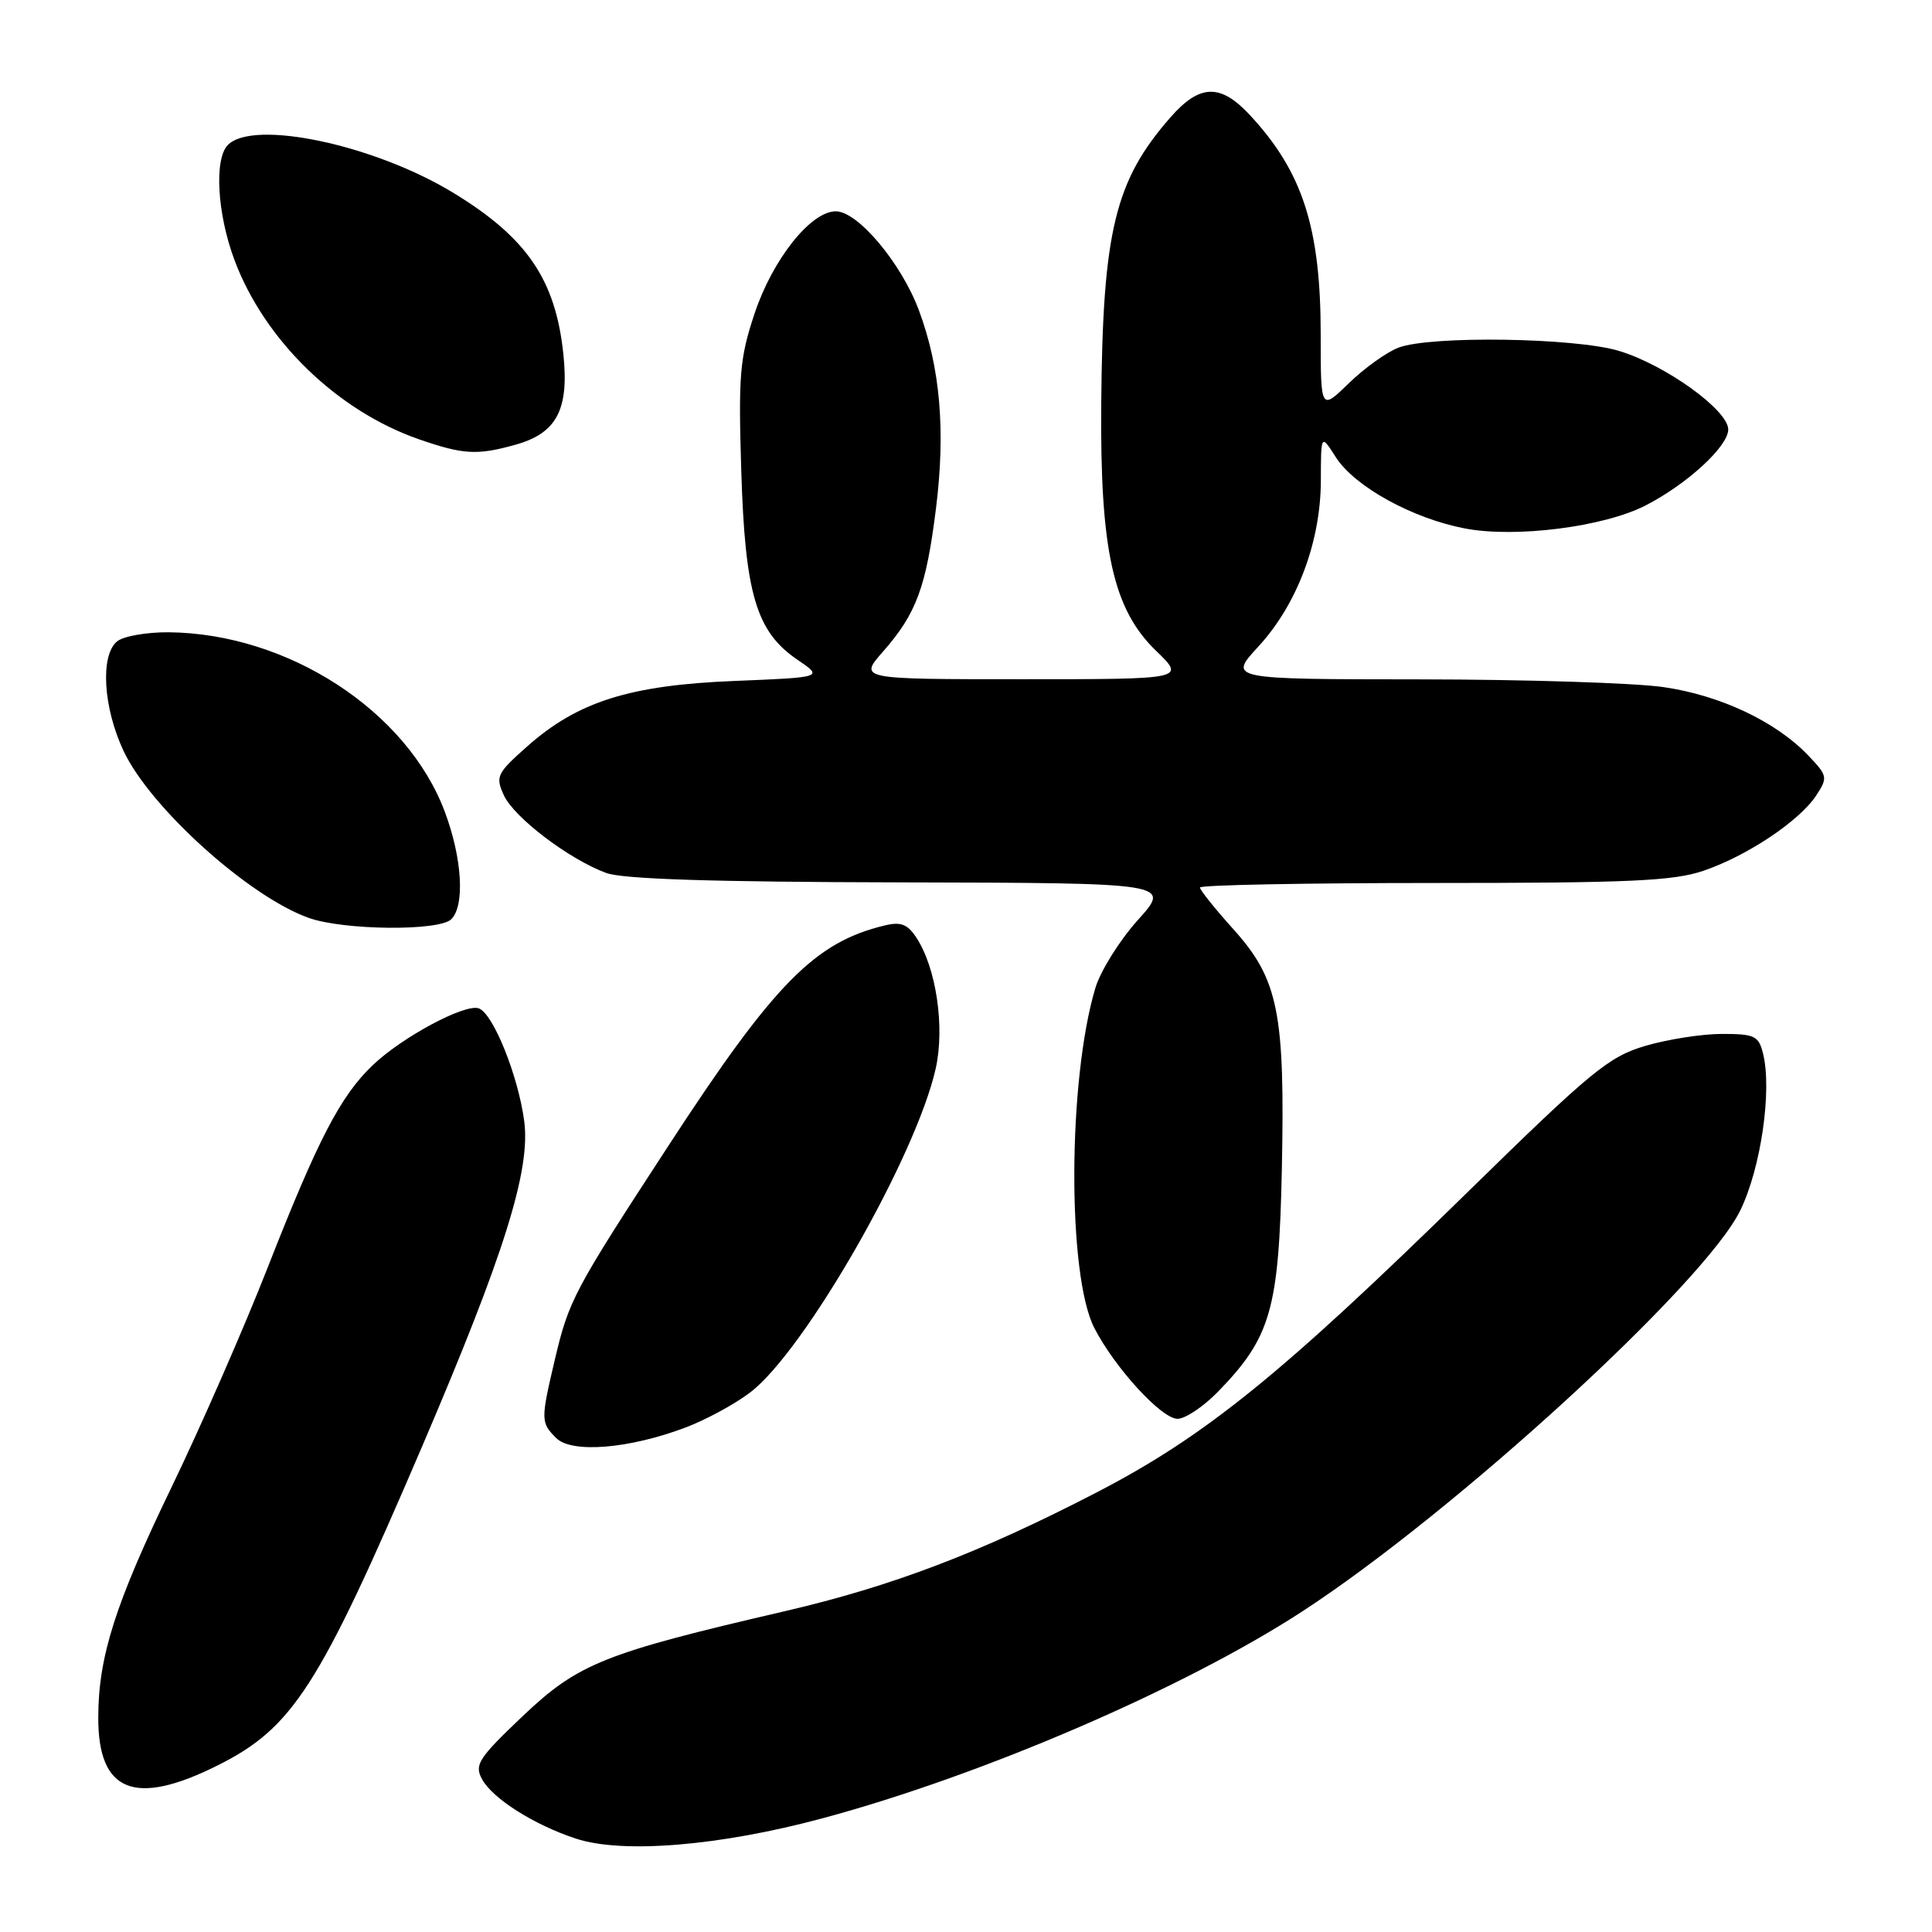<?xml version="1.0" encoding="UTF-8" standalone="no"?>
<!DOCTYPE svg PUBLIC "-//W3C//DTD SVG 1.1//EN" "http://www.w3.org/Graphics/SVG/1.1/DTD/svg11.dtd" >
<svg xmlns="http://www.w3.org/2000/svg" xmlns:xlink="http://www.w3.org/1999/xlink" version="1.1" viewBox="0 0 256 256">
 <g >
 <path fill="currentColor"
d=" M 109.00 240.93 C 130.15 235.24 156.84 223.74 172.50 213.56 C 192.67 200.45 225.86 170.08 230.59 160.40 C 233.33 154.80 234.83 144.45 233.61 139.59 C 233.03 137.25 232.49 137.00 228.16 137.00 C 225.52 137.00 220.95 137.72 217.99 138.59 C 213.15 140.03 210.87 141.91 194.56 157.87 C 169.74 182.18 159.64 190.35 145.18 197.82 C 129.78 205.78 118.20 210.19 104.00 213.49 C 80.07 219.04 76.64 220.41 69.32 227.34 C 63.42 232.94 62.84 233.83 63.85 235.71 C 65.23 238.30 70.73 241.79 76.32 243.63 C 82.50 245.66 95.38 244.60 109.00 240.93 Z  M 28.83 233.93 C 38.81 228.94 42.27 223.55 55.89 191.76 C 66.81 166.26 70.33 155.06 69.46 148.54 C 68.66 142.55 65.37 134.35 63.46 133.62 C 61.66 132.93 53.28 137.41 49.36 141.17 C 45.09 145.26 42.12 150.99 35.44 168.03 C 32.32 175.99 26.61 189.03 22.76 197.00 C 15.28 212.48 13.04 219.49 13.02 227.53 C 12.98 237.47 17.83 239.43 28.83 233.93 Z  M 90.90 189.13 C 93.58 188.11 97.41 186.03 99.41 184.50 C 106.64 178.99 121.38 153.24 123.99 141.57 C 125.21 136.09 124.06 128.26 121.43 124.25 C 120.25 122.45 119.37 122.11 117.22 122.63 C 107.97 124.85 102.58 130.33 88.70 151.62 C 75.99 171.11 75.39 172.23 73.51 180.20 C 71.64 188.15 71.65 188.50 73.69 190.54 C 75.75 192.61 83.39 191.98 90.90 189.13 Z  M 161.42 184.38 C 168.39 177.20 169.46 173.49 169.85 155.00 C 170.28 134.17 169.40 129.77 163.44 123.14 C 161.00 120.43 159.00 117.93 159.00 117.60 C 159.00 117.27 172.93 117.00 189.97 117.00 C 215.91 117.00 221.71 116.74 225.72 115.38 C 231.51 113.41 238.44 108.78 240.66 105.40 C 242.22 103.02 242.17 102.79 239.57 100.07 C 235.28 95.59 227.91 92.12 220.39 91.04 C 216.60 90.49 202.08 90.03 188.12 90.02 C 162.75 90.00 162.75 90.00 166.74 85.67 C 171.87 80.11 174.99 71.81 175.02 63.71 C 175.03 57.50 175.03 57.50 177.01 60.59 C 179.50 64.48 187.18 68.71 194.14 70.03 C 200.83 71.30 212.47 69.82 218.00 67.00 C 223.51 64.19 229.00 59.15 229.00 56.91 C 229.00 54.35 220.71 48.38 214.57 46.51 C 208.79 44.74 189.59 44.45 185.32 46.06 C 183.77 46.64 180.81 48.76 178.75 50.76 C 175.00 54.41 175.00 54.41 175.00 44.38 C 175.00 30.19 172.62 22.78 165.62 15.25 C 161.72 11.05 158.98 11.12 155.11 15.53 C 147.74 23.92 146.11 30.63 145.92 53.43 C 145.75 72.92 147.48 80.74 153.20 86.25 C 157.08 90.00 157.08 90.00 135.44 90.00 C 113.79 90.00 113.79 90.00 117.02 86.32 C 121.42 81.31 122.72 77.80 124.02 67.39 C 125.31 57.08 124.59 48.71 121.76 41.12 C 119.44 34.88 113.67 28.00 110.75 28.00 C 107.43 28.00 102.37 34.37 99.98 41.56 C 98.02 47.45 97.83 49.70 98.22 62.33 C 98.72 78.72 100.20 83.71 105.68 87.43 C 109.10 89.75 109.10 89.75 97.30 90.23 C 83.43 90.79 76.55 92.97 69.86 98.90 C 65.83 102.47 65.63 102.90 66.76 105.37 C 68.10 108.31 75.40 113.86 80.32 115.67 C 82.52 116.49 94.56 116.87 119.34 116.92 C 155.19 117.00 155.19 117.00 150.78 121.90 C 148.36 124.59 145.82 128.65 145.14 130.92 C 141.48 143.13 141.41 169.00 145.01 175.98 C 147.74 181.27 153.91 188.00 156.03 188.00 C 157.06 188.00 159.49 186.37 161.42 184.38 Z  M 59.80 121.80 C 61.62 119.98 61.24 113.72 58.95 107.59 C 53.94 94.19 38.15 83.93 22.34 83.78 C 19.42 83.76 16.34 84.30 15.51 84.99 C 13.26 86.86 13.67 93.75 16.37 99.50 C 19.89 107.00 32.96 118.79 40.89 121.62 C 45.53 123.28 58.20 123.40 59.80 121.80 Z  M 68.26 58.94 C 73.76 57.42 75.42 54.29 74.65 46.94 C 73.62 37.04 69.80 31.46 60.00 25.51 C 49.55 19.17 33.61 15.79 30.20 19.20 C 28.36 21.04 28.77 28.32 31.07 34.46 C 35.04 45.08 44.68 54.44 55.50 58.20 C 61.38 60.24 63.21 60.35 68.26 58.94 Z "/>
</g>
</svg>